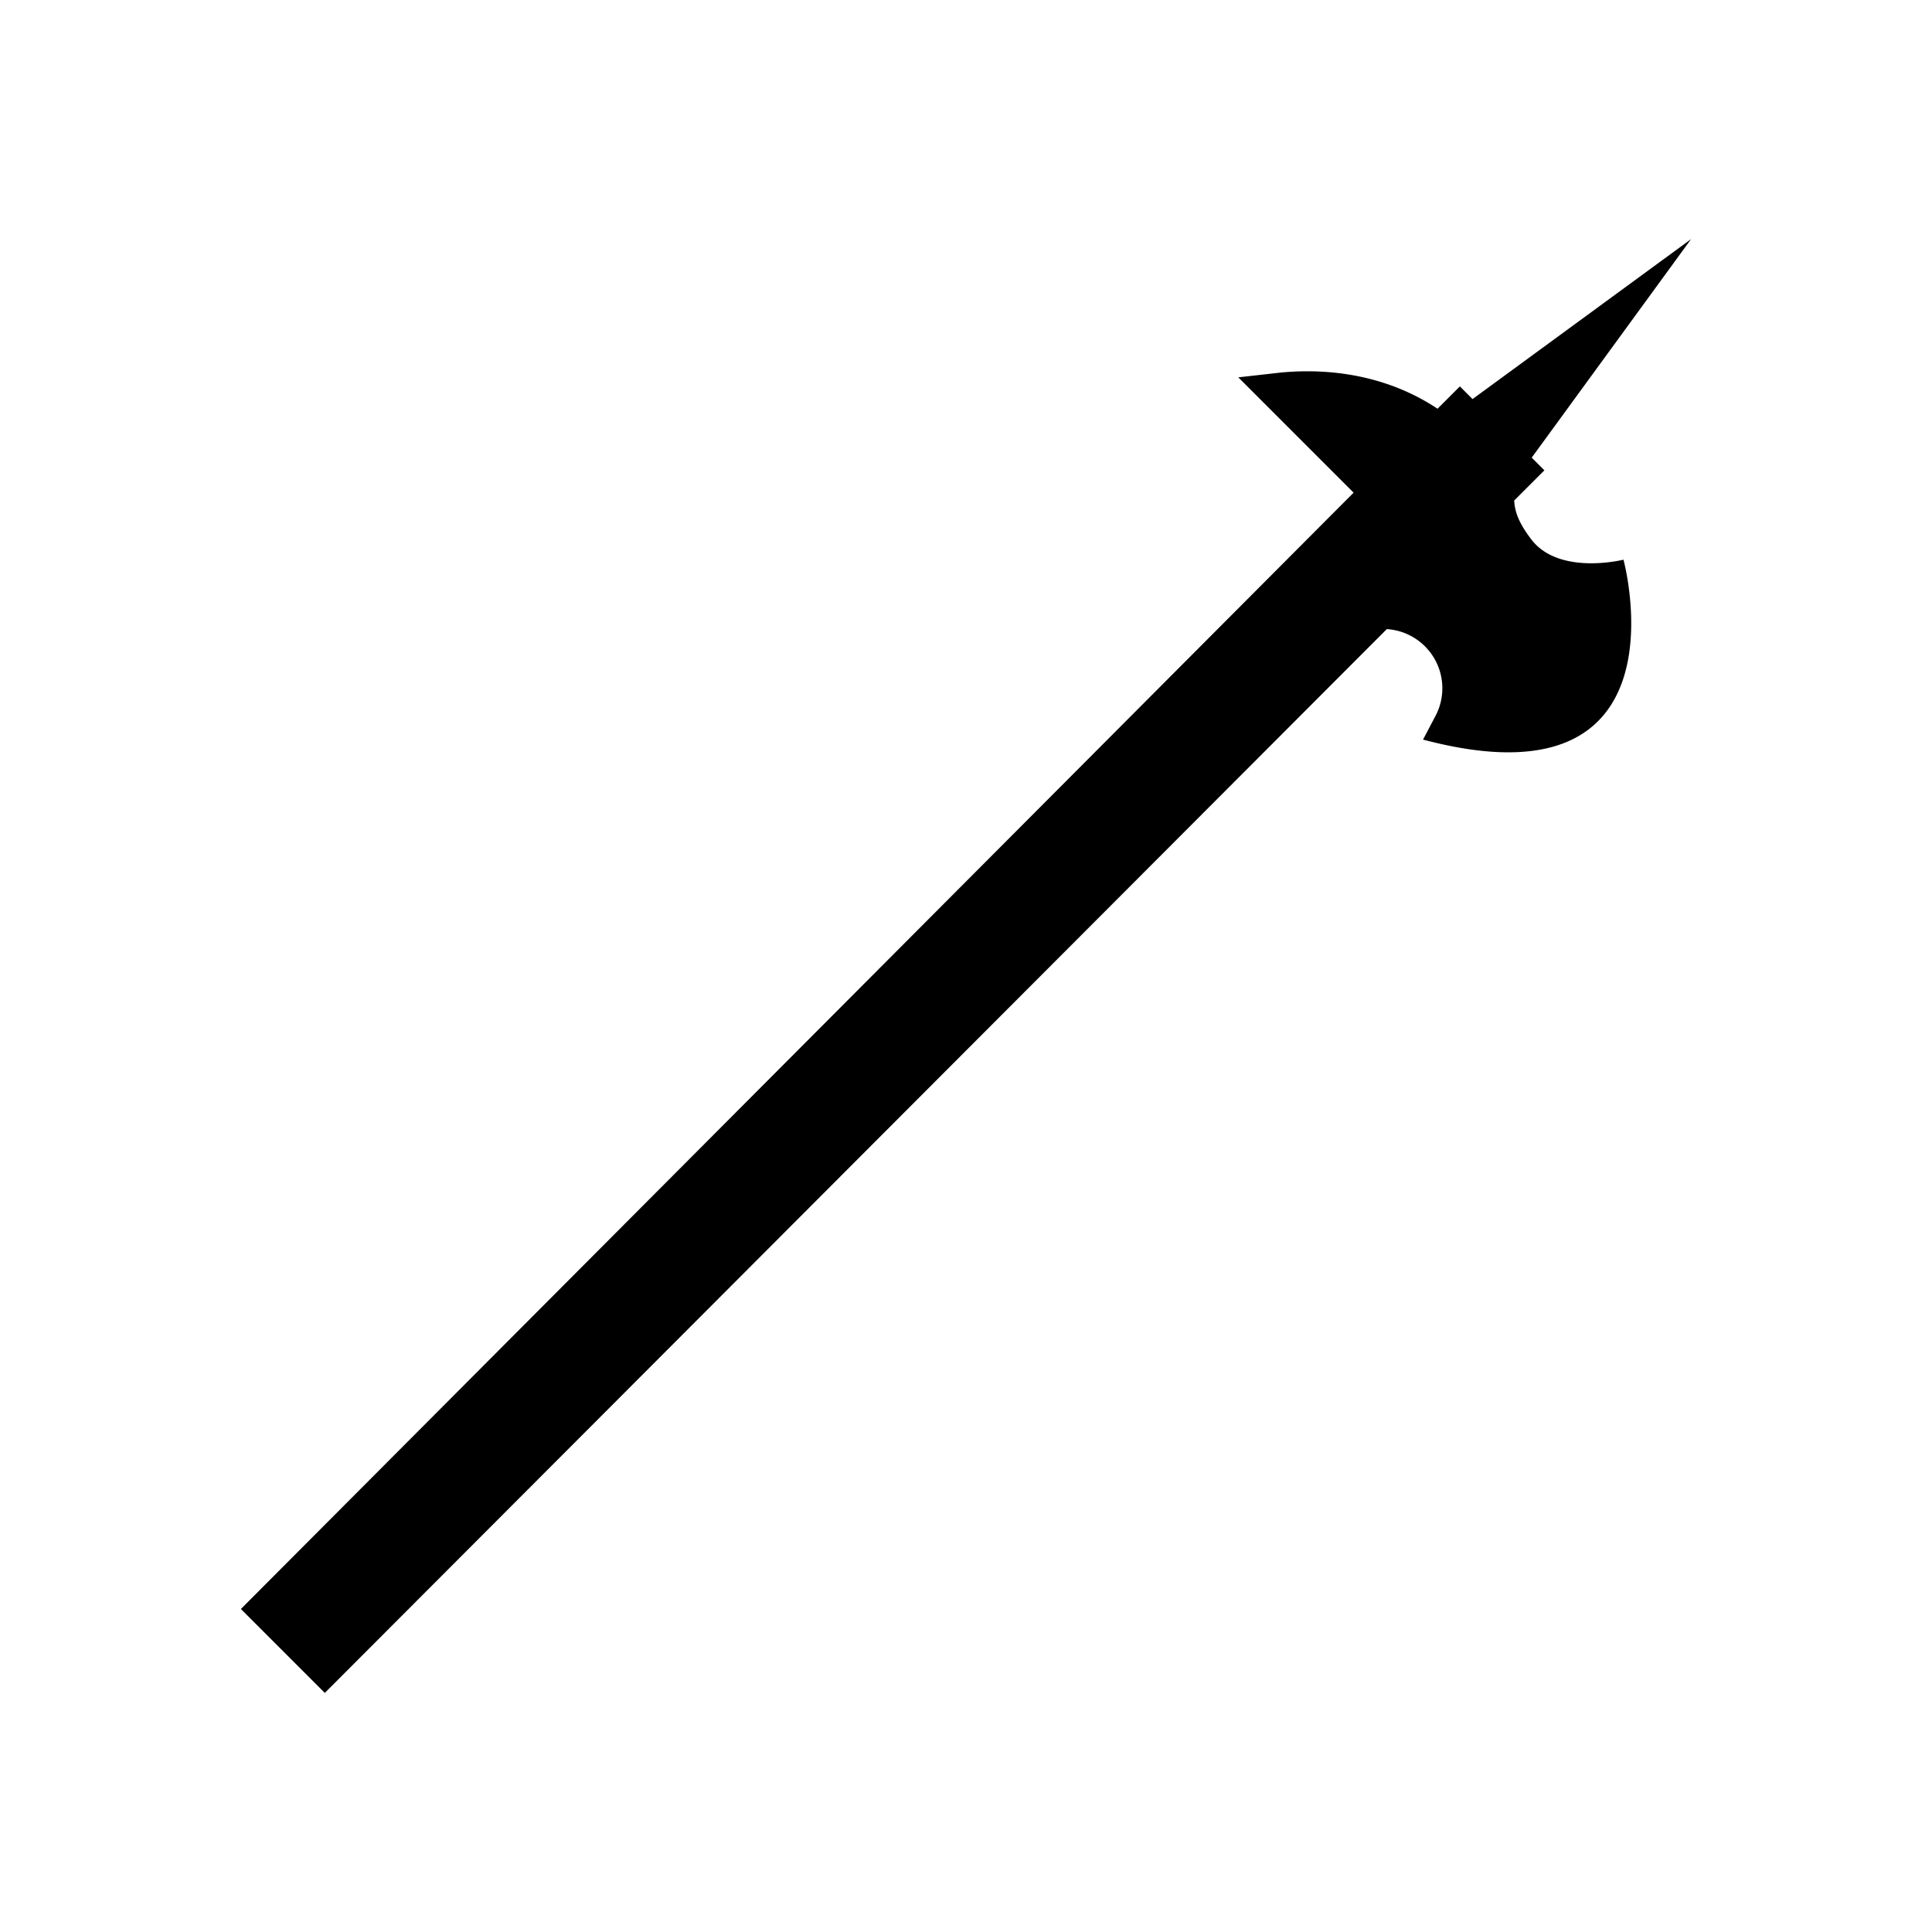 <svg xmlns="http://www.w3.org/2000/svg" viewBox="0 0 32 32"><path d="M26.89 9.27s1.13 4.16-3.32 2.98l.2-.38a.982.982 0 0 0-.8-1.45L5.38 28.04l-1.39-1.39L22.42 8.16l-1.91-1.91.71-.08c.97-.09 1.87.12 2.59.6l.37-.37.21.21 3.62-2.65-2.64 3.62.21.21-.5.5c.01.24.13.44.28.64.46.61 1.53.34 1.53.34Z" /></svg>
